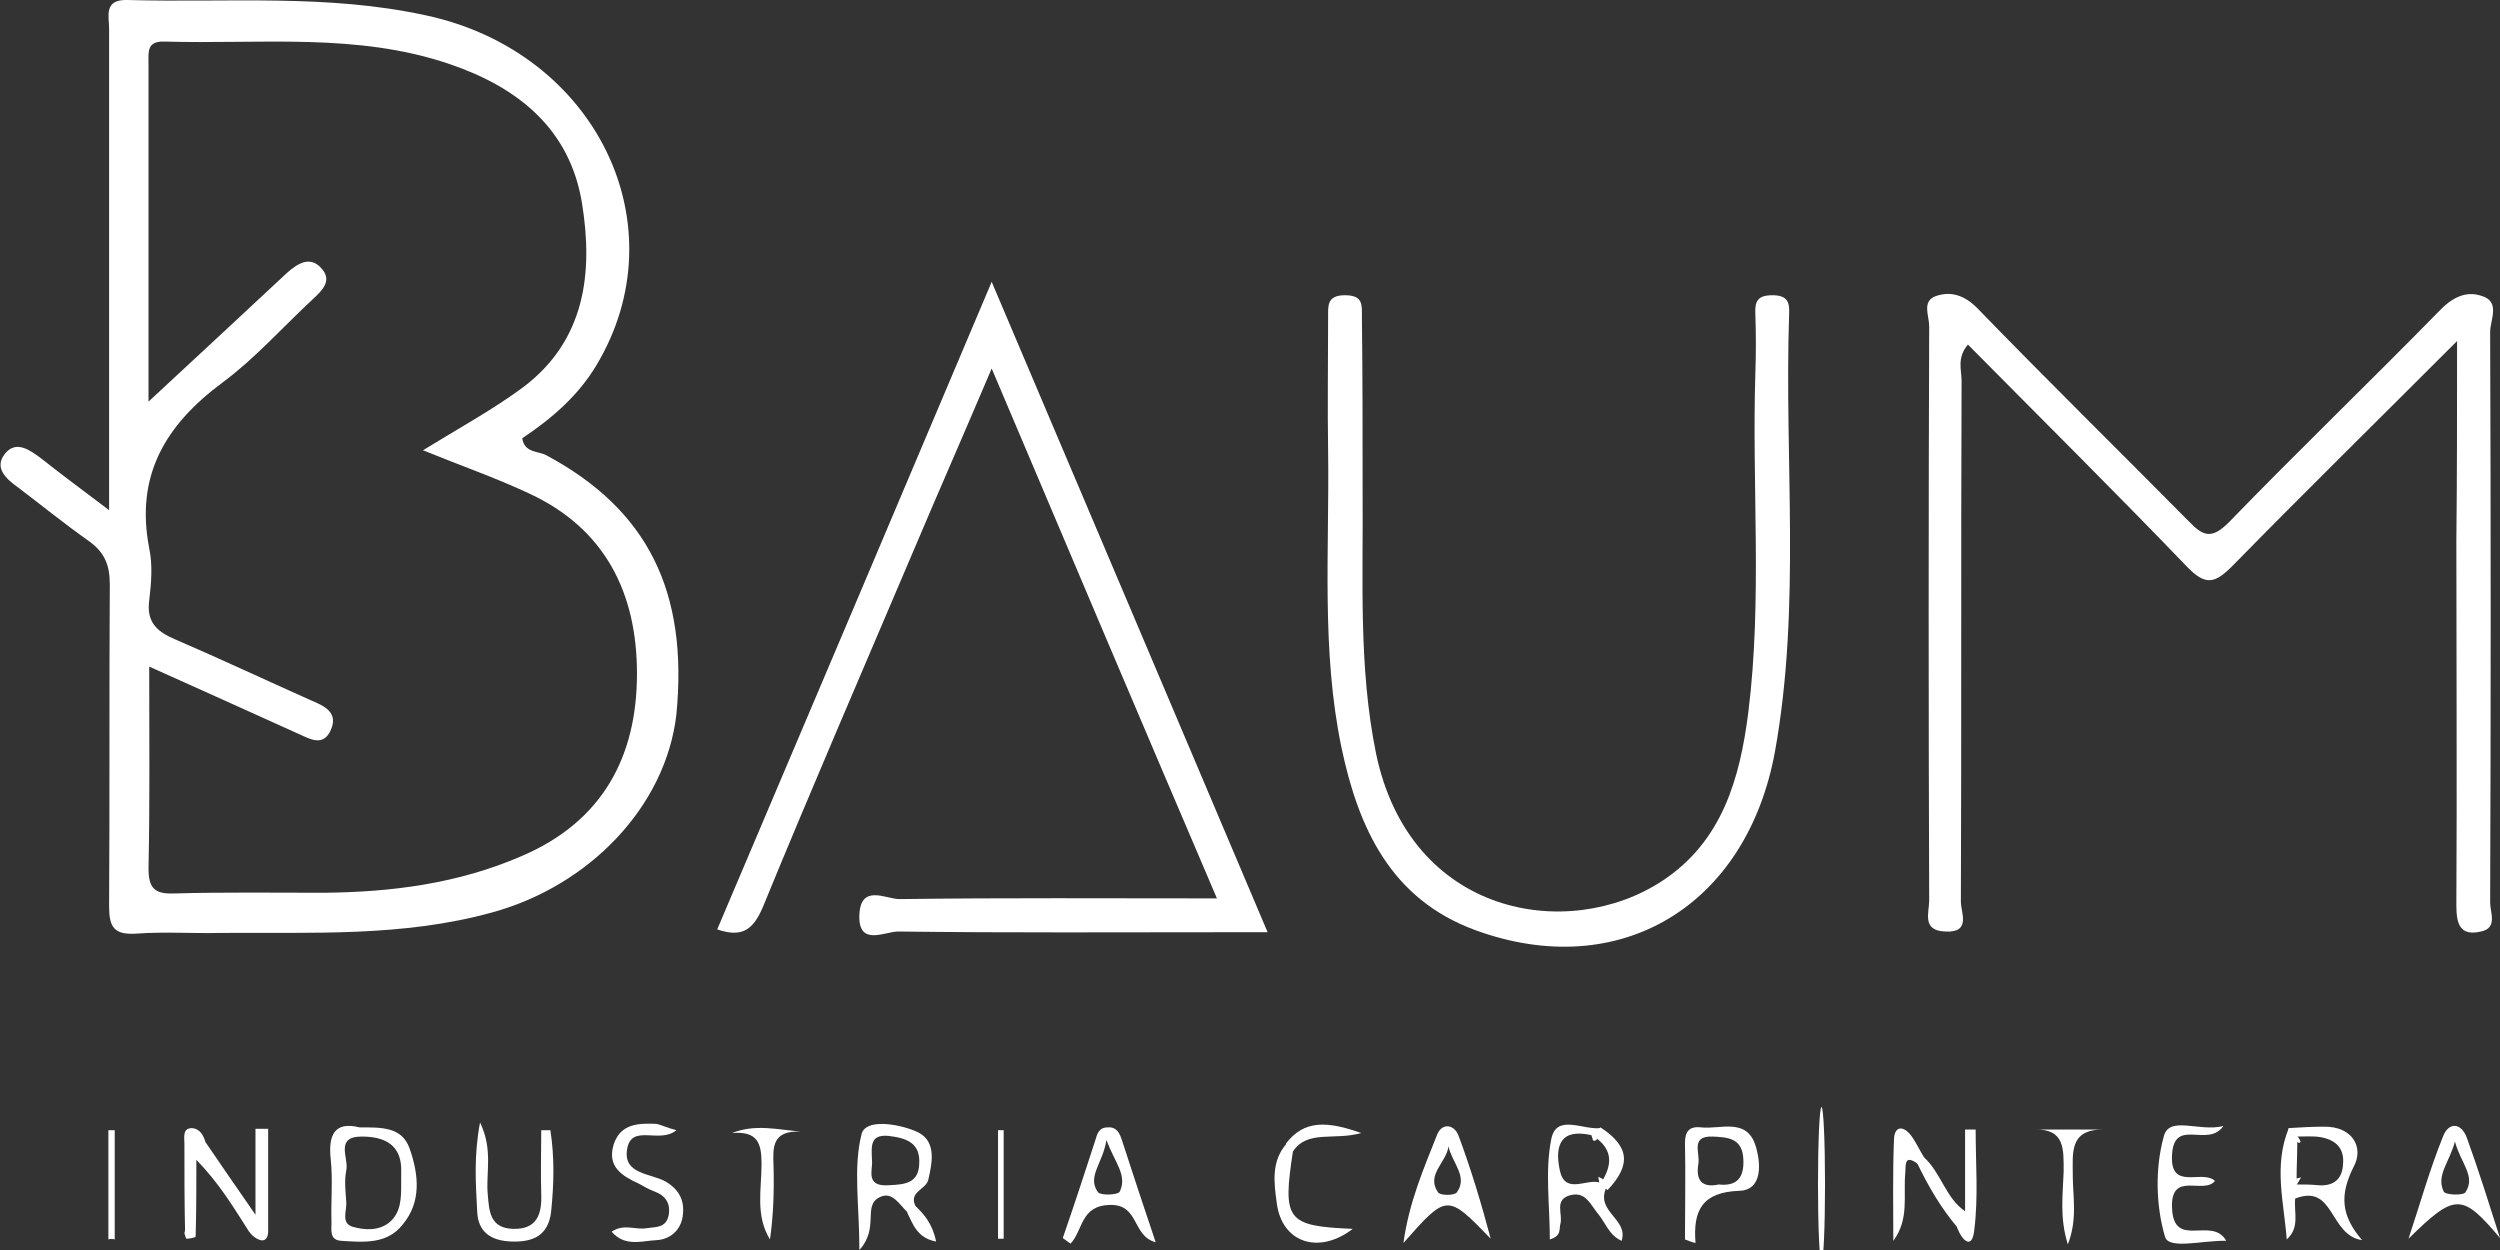 <svg width="114" height="57" viewBox="0 0 114 57" fill="none" xmlns="http://www.w3.org/2000/svg">
<rect x="0" y="0" width="114" height="57" fill="#333333" stroke="none"/>
<g clip-path="url(#clip0_18_542)">
<path d="M24.906 20.756C24.552 20.564 23.911 20.66 23.814 19.985C25.162 19.086 26.35 18.058 27.184 16.676C31.036 10.282 27.184 2.378 19.45 0.707C14.924 -0.289 10.367 0.129 5.809 -4.51866e-06C4.718 -0.032 4.975 0.739 4.975 1.317C4.975 5.559 4.975 9.832 4.975 14.073V23.263C3.787 22.363 2.825 21.656 1.894 20.917C1.38 20.532 0.738 20.05 0.225 20.692C-0.289 21.335 0.289 21.849 0.835 22.235C1.894 23.038 2.921 23.873 4.012 24.644C4.75 25.158 5.007 25.737 5.007 26.636C4.975 31.52 5.007 36.436 4.975 41.32C4.975 42.284 5.199 42.638 6.227 42.573C7.51 42.477 8.794 42.573 10.078 42.541C14.218 42.509 18.358 42.734 22.434 41.609C26.895 40.388 30.362 36.758 30.843 32.581C31.389 26.958 29.527 23.231 24.906 20.756ZM23.782 39.039C20.894 40.292 17.877 40.678 14.796 40.71C12.517 40.71 10.206 40.678 7.928 40.742C7.029 40.774 6.772 40.485 6.772 39.585C6.836 36.597 6.804 33.641 6.804 30.396C9.179 31.456 11.362 32.452 13.576 33.448C14.09 33.673 14.732 34.091 15.085 33.288C15.438 32.484 14.796 32.195 14.186 31.938C12.1 31.006 10.046 30.042 7.96 29.143C7.125 28.789 6.676 28.339 6.804 27.375C6.901 26.572 6.965 25.769 6.804 24.998C6.162 21.688 7.542 19.375 10.142 17.447C11.618 16.355 12.87 14.941 14.25 13.656C14.7 13.238 15.181 12.788 14.635 12.21C14.122 11.664 13.576 12.017 13.095 12.435C11.073 14.33 9.051 16.194 6.772 18.314V8.997C6.772 6.972 6.772 4.948 6.772 2.924C6.772 2.378 6.676 1.864 7.51 1.896C11.875 2.024 16.272 1.478 20.509 2.924C23.622 3.984 25.997 5.88 26.542 9.286C27.056 12.467 26.671 15.519 23.879 17.64C22.498 18.668 20.958 19.503 19.289 20.532C21.022 21.238 22.595 21.785 24.103 22.491C27.602 24.098 29.046 27.054 29.046 30.717C29.046 34.508 27.473 37.465 23.782 39.039Z" fill="white"/>
<path d="M112.042 15.551C108.416 19.182 105.078 22.459 101.804 25.801C101.002 26.604 100.584 26.733 99.718 25.833C96.444 22.427 93.074 19.086 89.737 15.712C89.223 16.323 89.448 16.869 89.448 17.351C89.416 25.287 89.448 33.223 89.416 41.127C89.416 41.609 89.897 42.541 88.71 42.477C87.618 42.445 87.971 41.609 87.971 41.063C87.939 32.324 87.939 23.616 87.971 14.877C87.971 14.395 87.618 13.72 88.292 13.495C88.966 13.27 89.576 13.463 90.154 14.041C93.331 17.319 96.605 20.532 99.814 23.777C100.488 24.484 100.873 24.58 101.644 23.809C104.789 20.564 108.063 17.415 111.208 14.202C111.786 13.591 112.427 13.238 113.166 13.495C114.032 13.752 113.551 14.588 113.551 15.134C113.583 23.809 113.583 32.484 113.551 41.16C113.551 41.609 113.904 42.316 113.133 42.477C112.171 42.702 112.01 42.124 112.01 41.288C112.042 35.762 112.01 30.203 112.01 24.677C112.042 21.785 112.042 18.893 112.042 15.551Z" fill="white"/>
<path d="M45.221 16.804C43.938 19.825 42.75 22.524 41.595 25.255C39.316 30.621 37.005 35.954 34.791 41.352C34.341 42.413 33.828 42.766 32.705 42.38C36.845 32.645 40.953 22.941 45.221 12.852C49.49 22.909 53.598 32.581 57.803 42.509C57.129 42.509 56.615 42.509 56.134 42.509C51.063 42.509 46.024 42.541 40.953 42.477C40.343 42.477 39.123 43.184 39.188 41.706C39.252 40.292 40.407 40.999 41.017 40.999C45.767 40.935 50.485 40.967 55.492 40.967C52.058 32.934 48.72 25.062 45.221 16.804Z" fill="white"/>
<path d="M62.135 22.427C62.167 26.412 61.942 30.396 62.745 34.348C64.285 41.77 71.507 42.991 75.807 40.164C78.535 38.364 79.338 35.505 79.723 32.484C80.365 27.343 79.883 22.17 80.044 17.029C80.076 16.13 80.076 15.23 80.044 14.33C80.012 13.752 80.14 13.463 80.814 13.463C81.488 13.463 81.616 13.752 81.584 14.33C81.36 20.982 82.13 27.633 80.942 34.252C79.659 41.32 73.849 44.822 67.27 42.413C63.419 40.999 61.942 37.754 61.172 34.091C60.241 29.625 60.627 25.094 60.562 20.564C60.53 18.54 60.562 16.515 60.562 14.491C60.562 13.945 60.498 13.463 61.333 13.463C62.167 13.463 62.103 13.913 62.103 14.459C62.135 17.094 62.135 19.761 62.135 22.427Z" fill="white"/>
<path d="M18.679 52.373C18.326 51.377 17.395 51.409 16.4 51.409C15.245 51.12 14.956 51.763 15.084 52.887C15.181 53.851 15.084 54.783 15.116 55.747C15.116 56.1 15.02 56.55 15.566 56.582C16.593 56.647 17.652 56.743 18.358 55.843C19.224 54.815 19.096 53.562 18.679 52.373ZM18.294 53.498C18.294 53.658 18.294 53.819 18.294 53.98C18.294 54.622 18.294 55.297 17.748 55.747C17.267 56.132 16.625 56.1 16.079 55.94C15.534 55.779 15.822 55.201 15.79 54.815C15.758 54.333 15.694 53.851 15.79 53.369C15.919 52.823 15.245 51.827 16.497 51.827C17.556 51.827 18.358 52.212 18.294 53.498Z" fill="white"/>
<path d="M51.159 51.988C51.063 51.698 50.934 51.377 50.517 51.409C50.1 51.409 50.035 51.698 49.939 52.02C49.458 53.498 48.976 54.976 48.463 56.454C48.591 56.55 48.688 56.614 48.816 56.711C49.394 56.1 49.265 54.976 50.613 54.944C51.961 54.911 51.608 56.357 52.699 56.647C52.122 54.944 51.64 53.466 51.159 51.988ZM51.063 54.333C50.998 54.494 50.196 54.526 50.068 54.365C49.554 53.658 50.292 53.048 50.453 51.988C50.838 53.016 51.416 53.594 51.063 54.333Z" fill="white"/>
<path d="M112.491 51.891C112.235 51.184 111.657 51.152 111.4 51.827C110.79 53.337 110.341 54.944 109.828 56.486C111.946 54.397 112.267 54.397 114 56.454C113.519 54.944 113.037 53.401 112.491 51.891ZM112.427 54.365C112.331 54.526 111.497 54.494 111.432 54.333C111.079 53.594 111.689 53.016 111.946 52.052C112.203 53.048 112.909 53.626 112.427 54.365Z" fill="white"/>
<path d="M66.5 51.763C66.307 51.281 65.762 51.184 65.537 51.731C64.927 53.273 64.253 54.815 63.997 56.679C65.986 54.43 65.987 54.43 67.976 56.486C67.559 54.912 67.078 53.305 66.5 51.763ZM66.436 54.365C66.34 54.526 65.665 54.526 65.569 54.365C65.024 53.562 65.954 53.016 66.051 52.277C66.211 53.016 66.949 53.658 66.436 54.365Z" fill="white"/>
<path d="M9.372 52.084C10.046 53.08 10.72 54.044 11.65 55.393C11.65 53.851 11.65 52.662 11.65 51.473C11.843 51.473 12.035 51.473 12.228 51.473C12.228 53.048 12.228 54.622 12.228 56.164C12.228 56.422 12.1 56.614 11.875 56.55C11.65 56.486 11.426 56.293 11.297 56.068C10.623 55.008 9.981 53.947 8.954 52.887C8.954 54.044 8.954 55.233 8.922 56.389C8.922 56.422 8.665 56.486 8.505 56.486C8.473 56.486 8.441 56.325 8.409 56.229C8.665 55.265 8.505 54.269 8.537 53.305C8.569 52.727 8.569 52.148 9.372 52.084Z" fill="white"/>
<path d="M41.723 51.57C40.953 51.248 39.444 50.992 39.284 51.73C38.899 53.273 39.188 54.944 39.188 57C40.118 55.972 39.316 54.976 40.118 54.59C40.696 54.301 41.017 54.944 41.402 55.297C41.659 55.329 41.851 55.297 41.723 54.944C41.466 54.333 42.236 54.237 42.333 53.787C42.525 52.951 42.718 51.955 41.723 51.57ZM40.568 54.044C39.444 54.14 39.797 53.369 39.765 52.951C39.733 52.245 39.669 51.73 40.503 51.795C41.338 51.891 41.98 52.116 41.916 53.08C41.883 53.947 41.274 54.012 40.568 54.044Z" fill="white"/>
<path d="M80.044 52.213C79.627 50.959 78.439 51.506 77.573 51.409C77.027 51.345 76.835 51.602 76.835 52.116C76.867 53.562 76.835 55.04 76.835 56.518C76.995 56.582 77.155 56.647 77.316 56.679C77.188 55.136 77.669 54.365 79.306 54.301C80.397 54.269 80.301 53.016 80.044 52.213ZM78.375 54.012C77.637 54.173 77.316 53.851 77.444 53.08C77.541 52.598 77.059 51.795 78.086 51.827C78.792 51.859 79.466 51.891 79.498 52.887C79.53 53.658 79.242 54.108 78.375 54.012Z" fill="white"/>
<path d="M30.843 51.538C30.073 52.18 28.789 51.217 28.596 52.405C28.404 53.562 29.687 53.498 30.361 53.883C31.003 54.269 31.228 54.783 31.132 55.458C31.035 56.133 30.522 56.518 29.944 56.55C29.27 56.582 28.5 56.871 27.89 56.165C28.468 55.779 28.981 56.1 29.495 56.004C29.912 55.94 30.361 56.004 30.49 55.426C30.586 54.879 30.361 54.526 29.848 54.333C29.591 54.237 29.366 54.108 29.142 53.98C28.372 53.626 27.666 53.209 27.986 52.18C28.307 51.217 29.142 51.217 29.944 51.249C30.201 51.313 30.458 51.441 30.843 51.538Z" fill="white"/>
<path d="M25.098 51.538C25.291 52.791 25.259 54.012 25.13 55.265C25.002 56.325 24.328 56.647 23.333 56.614C22.402 56.582 21.793 56.197 21.76 55.233C21.696 53.98 21.6 52.727 21.889 51.184C22.498 52.437 22.145 53.498 22.242 54.462C22.306 55.233 22.338 56.004 23.397 56.036C24.488 56.068 24.713 55.361 24.681 54.462C24.649 53.498 24.681 52.502 24.681 51.538C24.809 51.538 24.938 51.538 25.098 51.538Z" fill="white"/>
<path d="M101.387 51.345C100.681 52.373 99.14 50.927 99.044 52.662C98.947 54.333 100.424 53.305 101.001 53.851C100.488 54.494 98.98 53.369 99.044 55.072C99.108 57 100.873 55.426 101.515 56.582C100.456 56.55 98.883 57 98.723 56.39C98.305 54.976 98.273 53.273 98.659 51.859C98.883 50.831 100.263 51.634 101.387 51.345Z" fill="white"/>
<path d="M107.71 56.55C106.201 56.325 106.458 53.948 104.661 54.655C103.922 54.558 104.243 54.205 104.468 53.883C104.5 53.851 104.564 53.819 104.596 53.819C104.628 53.787 104.661 53.787 104.725 53.755C104.789 53.723 104.853 53.723 104.917 53.691C104.853 53.787 104.821 53.883 104.725 54.012C105.046 54.012 105.367 54.012 105.688 54.044C106.394 54.108 106.811 53.787 106.843 53.08C106.907 52.373 106.522 51.988 105.848 51.859C105.495 51.795 105.11 51.827 104.725 51.827C104.789 51.923 104.853 52.02 104.885 52.116C104.821 52.116 104.757 52.084 104.725 52.052C104.693 52.052 104.661 52.02 104.628 51.988C104.404 51.859 104.243 51.731 104.372 51.441C104.885 51.409 105.431 51.377 105.944 51.377C107.292 51.345 107.806 52.341 107.324 53.209C106.683 54.494 106.747 55.426 107.71 56.55Z" fill="white"/>
<path d="M73.946 56.582C73.368 56.325 73.208 55.747 72.855 55.329C72.534 54.944 72.309 54.333 71.635 54.494C70.833 54.687 71.282 55.361 71.153 55.811C71.089 56.036 71.218 56.357 70.672 56.518C70.672 54.944 70.447 53.401 70.736 51.955C70.961 50.767 72.181 51.538 72.983 51.441C73.047 51.666 72.951 51.795 72.79 51.923C72.758 51.955 72.726 51.987 72.662 51.987C72.662 51.987 72.662 51.987 72.63 51.987C72.63 51.923 72.598 51.859 72.566 51.763C71.153 51.441 70.897 52.245 71.121 53.337C71.346 54.494 72.309 53.755 72.919 53.915C72.919 53.819 72.887 53.755 72.887 53.658C72.951 53.69 72.983 53.722 73.015 53.722C73.175 53.819 73.272 53.947 73.24 54.172C72.758 55.265 74.267 55.586 73.946 56.582Z" fill="white"/>
<path d="M36.524 51.602C35.208 51.538 35.24 52.309 35.272 53.144C35.304 54.269 35.272 55.393 35.111 56.518C34.438 55.425 34.726 54.237 34.726 53.08C34.726 52.148 34.566 51.57 33.378 51.666C34.438 51.248 35.432 51.505 36.524 51.602Z" fill="white"/>
<path d="M58.958 52.502C58.476 55.651 58.669 55.908 61.686 56.036C60.145 57.225 58.444 56.679 58.219 54.847C58.091 53.916 57.963 52.952 58.669 52.148C58.925 52.116 59.118 52.18 58.958 52.502Z" fill="white"/>
<path d="M45.767 51.538C45.767 53.176 45.767 54.847 45.767 56.486C45.671 56.486 45.574 56.486 45.51 56.486C45.51 54.847 45.51 53.176 45.51 51.538C45.606 51.538 45.703 51.538 45.767 51.538Z" fill="white"/>
<path d="M4.942 56.518C4.942 54.847 4.942 53.209 4.942 51.538C5.039 51.538 5.135 51.538 5.231 51.538C5.231 53.209 5.231 54.847 5.231 56.518C5.135 56.486 5.039 56.486 4.942 56.518Z" fill="white"/>
<path d="M104.725 53.755C104.789 53.723 104.853 53.723 104.917 53.691C104.853 53.787 104.821 53.883 104.725 54.012C104.372 54.205 104.339 54.43 104.66 54.654C104.596 55.297 104.885 55.972 104.275 56.518C104.147 54.815 103.665 53.144 104.372 51.441C104.5 51.538 104.628 51.666 104.757 51.795C104.821 51.891 104.885 51.988 104.917 52.084C104.853 52.084 104.789 52.052 104.757 52.02C104.757 52.63 104.725 53.209 104.725 53.755Z" fill="white"/>
<path d="M92.786 51.506C93.813 51.506 94.872 51.506 95.899 51.506C94.358 51.506 94.519 52.566 94.519 53.594C94.519 54.59 94.743 55.586 94.294 56.743C93.909 55.522 94.069 54.462 94.102 53.434C94.102 52.405 94.166 51.474 92.786 51.506Z" fill="white"/>
<path d="M87.458 53.08C86.816 52.598 86.912 53.144 86.88 53.498C86.784 54.526 87.073 55.586 86.335 56.582C86.335 55.04 86.303 53.466 86.367 51.923C86.399 51.377 86.752 51.313 87.105 51.73C87.362 52.052 87.522 52.437 87.747 52.791C87.875 53.08 87.715 53.144 87.458 53.08Z" fill="white"/>
<path d="M9.371 52.084C8.633 52.534 8.697 53.273 8.665 53.98C8.633 54.719 8.922 55.522 8.441 56.229C8.409 54.879 8.409 53.498 8.409 52.148C8.409 51.859 8.312 51.441 8.762 51.441C9.115 51.474 9.275 51.763 9.371 52.084Z" fill="white"/>
<path d="M73.304 54.269C73.208 54.172 73.08 54.108 72.983 54.012C72.983 53.915 72.951 53.851 72.951 53.755C73.015 53.787 73.047 53.819 73.08 53.819C73.497 53.112 73.529 52.469 72.823 51.923C72.791 51.955 72.759 51.987 72.694 51.987C72.694 51.987 72.694 51.987 72.662 51.987C72.662 51.923 72.63 51.859 72.598 51.763C72.727 51.634 72.855 51.538 72.983 51.409C74.299 52.277 74.395 53.112 73.304 54.269Z" fill="white"/>
<path d="M89.608 55.233C89.608 53.98 89.608 52.759 89.608 51.506C89.769 51.506 89.929 51.506 90.089 51.506C90.089 53.048 90.218 54.59 90.025 56.1C89.929 57 89.48 56.582 89.255 56.004C89.127 55.618 89.415 55.458 89.608 55.233Z" fill="white"/>
<path d="M89.608 55.233C89.512 55.49 89.384 55.747 89.287 56.004C88.517 55.104 87.939 54.108 87.426 53.048C87.522 52.952 87.618 52.855 87.715 52.759C88.517 53.466 88.71 54.622 89.608 55.233Z" fill="white"/>
<path d="M58.958 52.502C58.861 52.373 58.765 52.245 58.637 52.148C59.471 51.056 60.53 51.12 62.071 51.666C60.819 52.02 59.632 51.506 58.958 52.502Z" fill="white"/>
<path d="M83.061 57.546C83.15 57.546 83.221 55.964 83.221 54.012C83.221 52.06 83.15 50.477 83.061 50.477C82.972 50.477 82.9 52.06 82.9 54.012C82.9 55.964 82.972 57.546 83.061 57.546Z" fill="white"/>
<path d="M41.37 55.297C41.466 55.169 41.563 55.072 41.691 54.944C42.14 55.361 42.526 55.811 42.686 56.614C41.819 56.454 41.627 55.811 41.37 55.297Z" fill="white"/>
<path d="M72.63 51.827C72.694 51.859 72.758 51.923 72.822 51.955C72.79 51.988 72.758 52.02 72.694 52.02C72.694 52.02 72.694 52.02 72.662 52.02C72.662 51.988 72.662 51.923 72.63 51.827Z" fill="white"/>
<path d="M73.079 53.851C73.047 53.916 73.015 53.948 72.983 54.012C72.983 53.916 72.951 53.851 72.951 53.755C73.015 53.787 73.047 53.819 73.079 53.851Z" fill="white"/>
</g>
<defs>
<clipPath id="clip0_18_542">
<rect width="114" height="57" fill="white"/>
</clipPath>
</defs>
</svg>
